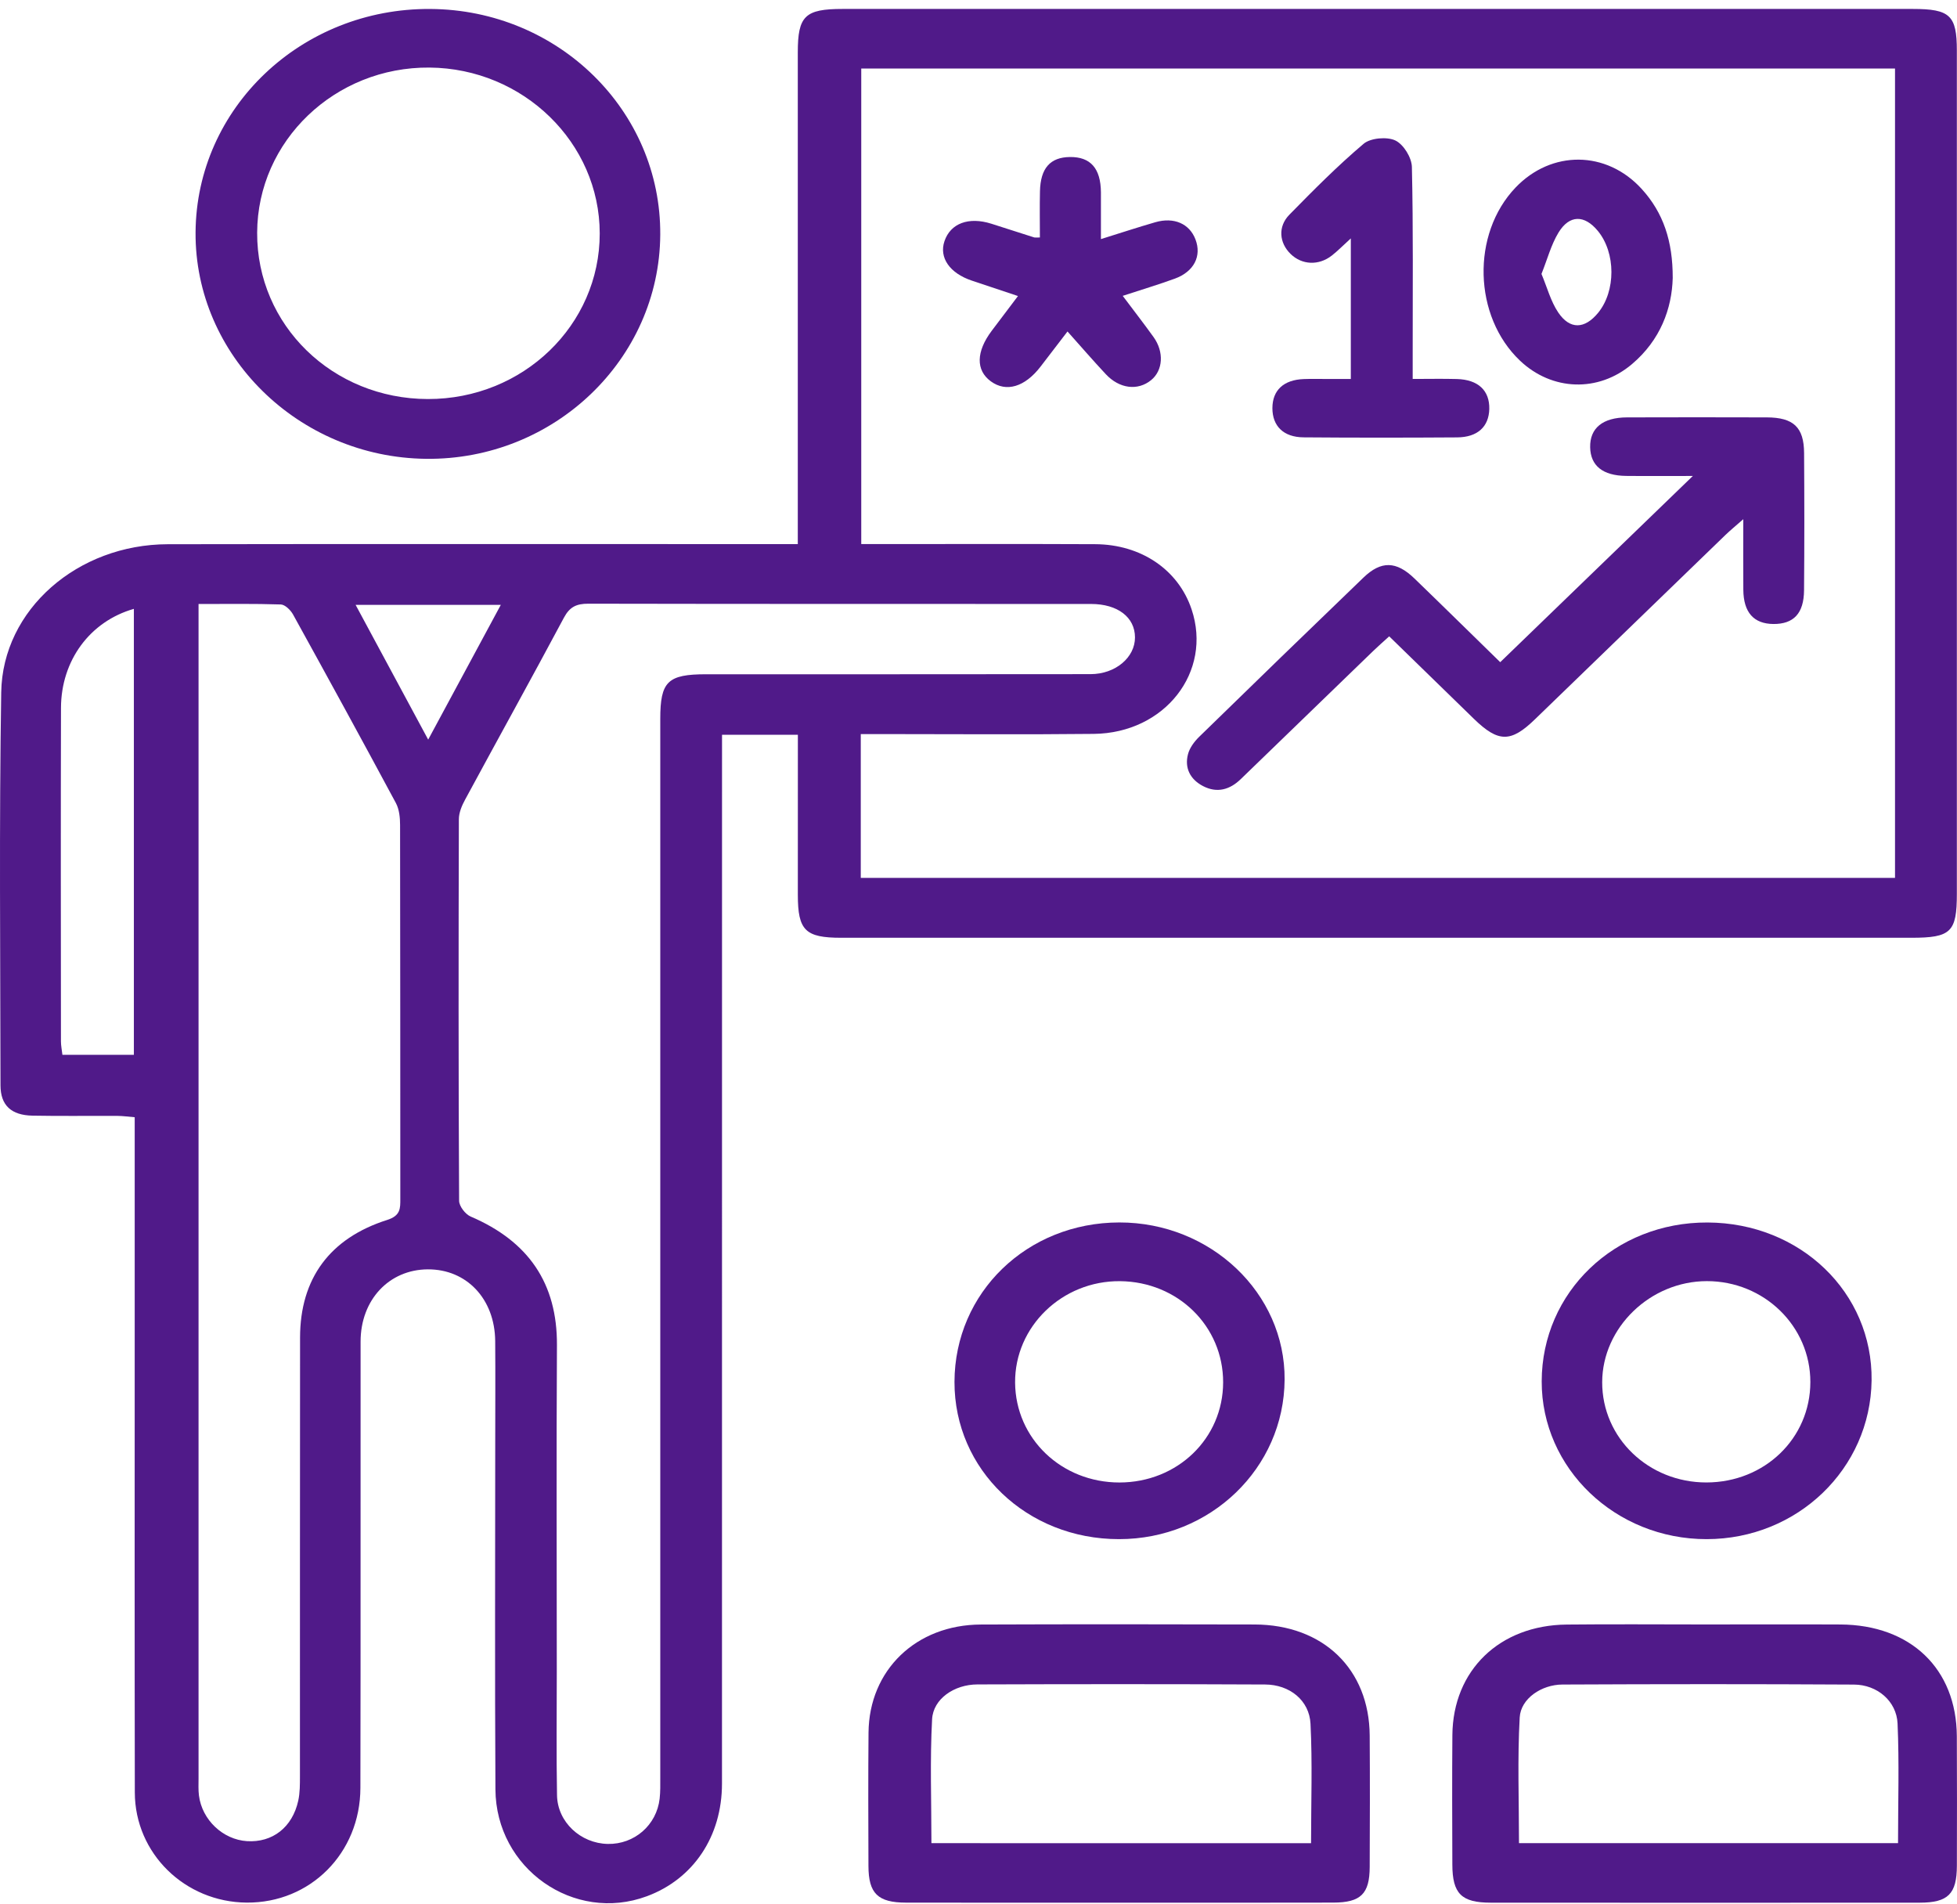 <svg width="184" height="179" viewBox="0 0 184 179" fill="none" xmlns="http://www.w3.org/2000/svg">
<path d="M75.017 69.076C72.56 69.076 70.355 69.076 67.886 69.076C67.886 69.873 67.886 70.624 67.886 71.375C67.886 103.475 67.89 135.578 67.882 167.678C67.882 172.644 65.191 176.643 60.825 178.264C53.972 180.808 46.626 175.68 46.581 168.217C46.518 157.397 46.562 146.577 46.562 135.758C46.562 132.531 46.585 129.3 46.559 126.074C46.525 122.114 43.875 119.314 40.225 119.332C36.584 119.35 33.907 122.193 33.903 126.12C33.889 140.109 33.918 154.095 33.885 168.084C33.87 174.221 29.17 178.907 23.197 178.864C17.387 178.821 12.687 174.243 12.676 168.508C12.65 154.159 12.665 139.815 12.665 125.466C12.665 118.714 12.665 111.962 12.665 105.031C12.079 104.984 11.555 104.909 11.032 104.905C8.377 104.891 5.719 104.934 3.065 104.883C1.06 104.847 0.047 103.917 0.047 102.027C0.032 89.712 -0.083 77.398 0.114 65.087C0.24 57.293 7.308 51.177 15.776 51.163C34.676 51.13 53.579 51.152 72.478 51.152C73.217 51.152 73.956 51.152 75.01 51.152C75.01 50.397 75.01 49.714 75.01 49.032C75.01 34.328 75.01 19.62 75.01 4.916C75.01 1.499 75.689 0.841 79.22 0.841C112.761 0.841 146.298 0.837 179.839 0.841C183.343 0.841 183.986 1.445 183.986 4.754C183.986 31.176 183.986 57.598 183.986 84.02C183.986 87.628 183.436 88.16 179.709 88.16C146.168 88.16 112.631 88.16 79.09 88.16C75.712 88.16 75.017 87.466 75.014 84.135C75.017 79.173 75.017 74.221 75.017 69.076ZM80.931 82.529C113.448 82.529 145.778 82.529 178.172 82.529C178.172 57.113 178.172 31.812 178.172 6.443C145.708 6.443 113.377 6.443 80.976 6.443C80.976 21.377 80.976 36.211 80.976 51.148C81.789 51.148 82.461 51.148 83.136 51.148C89.744 51.148 96.352 51.13 102.96 51.159C107.296 51.177 110.786 53.566 112.033 57.278C114.008 63.157 109.531 68.921 102.834 68.993C96.226 69.065 89.618 69.011 83.01 69.011C82.349 69.011 81.689 69.011 80.931 69.011C80.931 73.6 80.931 77.994 80.931 82.529ZM62.08 117.625C62.08 100.945 62.08 84.268 62.08 67.588C62.08 64.063 62.774 63.387 66.405 63.387C78.451 63.384 90.494 63.394 102.541 63.376C104.879 63.373 106.721 61.803 106.713 59.92C106.71 58.033 105.095 56.779 102.574 56.779C86.823 56.772 71.071 56.786 55.32 56.754C54.195 56.75 53.564 57.056 53.026 58.058C49.967 63.786 46.815 69.467 43.726 75.181C43.422 75.741 43.143 76.402 43.143 77.017C43.11 88.972 43.102 100.931 43.166 112.886C43.169 113.393 43.748 114.151 44.25 114.366C49.696 116.695 52.395 120.651 52.365 126.451C52.305 136.674 52.35 146.897 52.35 157.117C52.35 161.001 52.302 164.889 52.372 168.774C52.417 171.296 54.592 173.298 57.143 173.348C59.641 173.398 61.738 171.584 62.021 169.09C62.095 168.439 62.08 167.778 62.08 167.121C62.08 150.623 62.08 134.123 62.08 117.625ZM18.668 56.782C18.668 57.62 18.668 58.263 18.668 58.903C18.668 94.998 18.668 131.09 18.668 167.185C18.668 167.724 18.638 168.267 18.705 168.795C18.995 171.091 20.962 172.942 23.219 173.086C25.617 173.236 27.488 171.796 28.042 169.284C28.205 168.536 28.201 167.742 28.201 166.97C28.209 153.225 28.194 139.48 28.212 125.736C28.22 120.213 30.997 116.404 36.406 114.686C37.657 114.287 37.642 113.615 37.638 112.695C37.631 100.985 37.638 89.27 37.616 77.559C37.616 76.866 37.541 76.09 37.222 75.493C34.037 69.561 30.804 63.657 27.548 57.76C27.321 57.354 26.802 56.84 26.401 56.826C23.895 56.743 21.382 56.782 18.668 56.782ZM12.587 57.239C8.452 58.417 5.745 62.101 5.734 66.553C5.705 77.002 5.723 87.448 5.73 97.898C5.73 98.3 5.816 98.703 5.868 99.163C8.14 99.163 10.319 99.163 12.587 99.163C12.587 85.149 12.587 71.253 12.587 57.239ZM47.086 56.865C42.408 56.865 38.061 56.865 33.436 56.865C35.737 61.138 37.942 65.227 40.259 69.532C42.572 65.238 44.755 61.188 47.086 56.865Z" fill="#501A89"/>
<path d="M160.262 152.715C164.52 152.715 168.778 152.697 173.033 152.718C179.644 152.751 183.951 156.883 183.984 163.225C184.006 167.286 183.999 171.346 183.988 175.407C183.98 178.048 183.164 178.867 180.502 178.871C167.052 178.882 153.602 178.878 140.153 178.871C137.405 178.867 136.559 178.023 136.552 175.296C136.537 171.235 136.522 167.175 136.555 163.114C136.604 157.027 140.984 152.786 147.306 152.725C151.627 152.679 155.945 152.715 160.262 152.715ZM178.456 173.276C178.456 169.413 178.575 165.716 178.412 162.029C178.319 159.927 176.5 158.378 174.317 158.367C165.181 158.313 156.041 158.32 146.905 158.363C144.93 158.371 142.985 159.686 142.885 161.454C142.666 165.356 142.818 169.277 142.818 173.276C154.683 173.276 166.451 173.276 178.456 173.276Z" fill="#501A89"/>
<path d="M62.078 22.069C62 33.791 52.088 43.27 40.052 43.134C28.073 42.997 18.313 33.41 18.387 21.846C18.465 10.146 28.329 0.76 40.464 0.843C52.496 0.922 62.156 10.409 62.078 22.069ZM40.227 37.514C49.17 37.532 56.394 30.571 56.387 21.943C56.379 13.42 49.207 6.431 40.39 6.352C31.492 6.273 24.212 13.244 24.178 21.875C24.141 30.56 31.262 37.496 40.227 37.514Z" fill="#501A89"/>
<path d="M105.371 178.871C98.644 178.871 91.921 178.878 85.194 178.867C82.536 178.864 81.66 178.009 81.653 175.425C81.638 171.246 81.623 167.063 81.66 162.884C81.712 157.005 86.126 152.744 92.222 152.722C100.797 152.69 109.376 152.693 117.952 152.718C124.415 152.736 128.74 156.916 128.781 163.161C128.81 167.282 128.799 171.4 128.781 175.522C128.77 178.041 127.942 178.857 125.365 178.864C118.698 178.882 112.034 178.871 105.371 178.871ZM123.268 173.28C123.268 169.428 123.402 165.734 123.216 162.051C123.105 159.851 121.256 158.371 118.947 158.36C109.929 158.317 100.912 158.321 91.895 158.353C89.719 158.36 87.741 159.708 87.637 161.626C87.429 165.471 87.574 169.338 87.574 173.276C99.498 173.28 111.277 173.28 123.268 173.28Z" fill="#501A89"/>
<path d="M160.545 114.927C169.269 114.963 176.074 121.514 175.97 129.779C175.862 138.076 168.994 144.687 160.467 144.695C151.892 144.705 144.931 138.05 144.953 129.854C144.972 121.467 151.84 114.891 160.545 114.927ZM160.445 139.366C165.917 139.358 170.205 135.215 170.212 129.933C170.219 124.676 165.861 120.429 160.467 120.439C155.155 120.45 150.652 124.805 150.64 129.94C150.629 135.179 154.995 139.373 160.445 139.366Z" fill="#501A89"/>
<path d="M105.241 114.923C113.831 114.913 120.837 121.571 120.781 129.696C120.729 138.025 113.802 144.698 105.208 144.695C96.543 144.695 89.724 138.173 89.742 129.908C89.764 121.51 96.566 114.934 105.241 114.923ZM115.001 129.955C115.008 124.679 110.75 120.497 105.315 120.443C99.869 120.389 95.396 124.712 95.441 129.987C95.485 135.244 99.806 139.373 105.256 139.369C110.713 139.362 114.993 135.226 115.001 129.955Z" fill="#501A89"/>
<path d="M141.053 62.252C147.215 56.294 153.17 50.541 159.165 44.745C157.168 44.745 155.033 44.763 152.899 44.741C150.694 44.719 149.543 43.785 149.509 42.046C149.476 40.249 150.686 39.247 152.973 39.239C157.357 39.225 161.742 39.225 166.126 39.239C168.628 39.25 169.608 40.167 169.623 42.585C169.652 46.886 169.656 51.191 169.619 55.492C169.601 57.674 168.639 58.672 166.742 58.662C164.89 58.647 163.928 57.577 163.91 55.446C163.891 53.365 163.906 51.288 163.906 48.809C163.182 49.448 162.696 49.844 162.246 50.275C156.258 56.06 150.282 61.853 144.297 67.642C142.048 69.816 140.871 69.805 138.584 67.584C135.97 65.047 133.368 62.503 130.614 59.822C130.046 60.34 129.559 60.764 129.099 61.209C124.949 65.22 120.798 69.233 116.652 73.251C115.623 74.246 114.428 74.58 113.121 73.905C111.903 73.276 111.354 72.198 111.699 70.894C111.855 70.301 112.293 69.711 112.75 69.266C117.88 64.257 123.029 59.269 128.197 54.296C129.853 52.704 131.282 52.736 132.982 54.378C135.777 57.077 138.543 59.804 141.053 62.252Z" fill="#501A89"/>
<path d="M127.006 35.625C127.006 31.162 127.006 26.965 127.006 22.412C126.244 23.102 125.758 23.608 125.205 24.036C123.976 24.988 122.41 24.909 121.352 23.882C120.271 22.836 120.13 21.302 121.233 20.18C123.482 17.888 125.754 15.592 128.212 13.515C128.858 12.969 130.413 12.832 131.193 13.206C131.969 13.576 132.726 14.816 132.748 15.692C132.882 21.542 132.819 27.399 132.823 33.253C132.823 33.961 132.823 34.665 132.823 35.625C134.304 35.625 135.64 35.596 136.973 35.632C138.978 35.686 140.065 36.71 140.025 38.453C139.984 40.113 138.926 41.105 137.007 41.119C132.192 41.151 127.377 41.155 122.566 41.115C120.672 41.101 119.633 40.052 119.633 38.367C119.637 36.688 120.683 35.707 122.58 35.636C123.319 35.607 124.062 35.628 124.8 35.628C125.472 35.625 126.144 35.625 127.006 35.625Z" fill="#501A89"/>
<path d="M103.511 22.477C105.363 21.898 106.986 21.366 108.623 20.892C110.382 20.385 111.834 21.029 112.398 22.502C113 24.069 112.268 25.531 110.468 26.192C108.924 26.756 107.346 27.227 105.56 27.813C106.607 29.207 107.554 30.429 108.456 31.683C109.466 33.088 109.35 34.824 108.229 35.736C106.978 36.757 105.248 36.552 103.964 35.172C102.772 33.897 101.633 32.578 100.367 31.162C99.446 32.362 98.644 33.411 97.838 34.461C96.357 36.387 94.605 36.908 93.157 35.848C91.735 34.806 91.769 33.056 93.246 31.094C94.007 30.084 94.772 29.074 95.711 27.831C94.178 27.317 92.767 26.85 91.357 26.375C89.289 25.678 88.279 24.216 88.799 22.678C89.363 20.996 91.071 20.357 93.209 21.032C94.553 21.456 95.897 21.895 97.241 22.322C97.296 22.34 97.36 22.326 97.772 22.326C97.772 20.892 97.746 19.44 97.779 17.988C97.827 15.807 98.744 14.783 100.597 14.761C102.531 14.74 103.489 15.825 103.511 18.075C103.518 19.44 103.511 20.813 103.511 22.477Z" fill="#501A89"/>
<path d="M157.272 26.134C157.194 29.013 156.114 31.97 153.437 34.234C150.274 36.911 145.92 36.756 142.917 33.91C138.521 29.746 138.321 21.995 142.497 17.629C145.875 14.097 151.039 14.133 154.347 17.755C156.396 20 157.28 22.677 157.272 26.134ZM144.932 25.753C145.467 27.022 145.797 28.323 146.51 29.379C147.609 31.007 148.997 30.942 150.252 29.415C151.934 27.367 151.926 23.766 150.234 21.711C148.979 20.187 147.568 20.169 146.532 21.865C145.835 23.012 145.489 24.363 144.932 25.753Z" fill="#501A89"/>
</svg>
